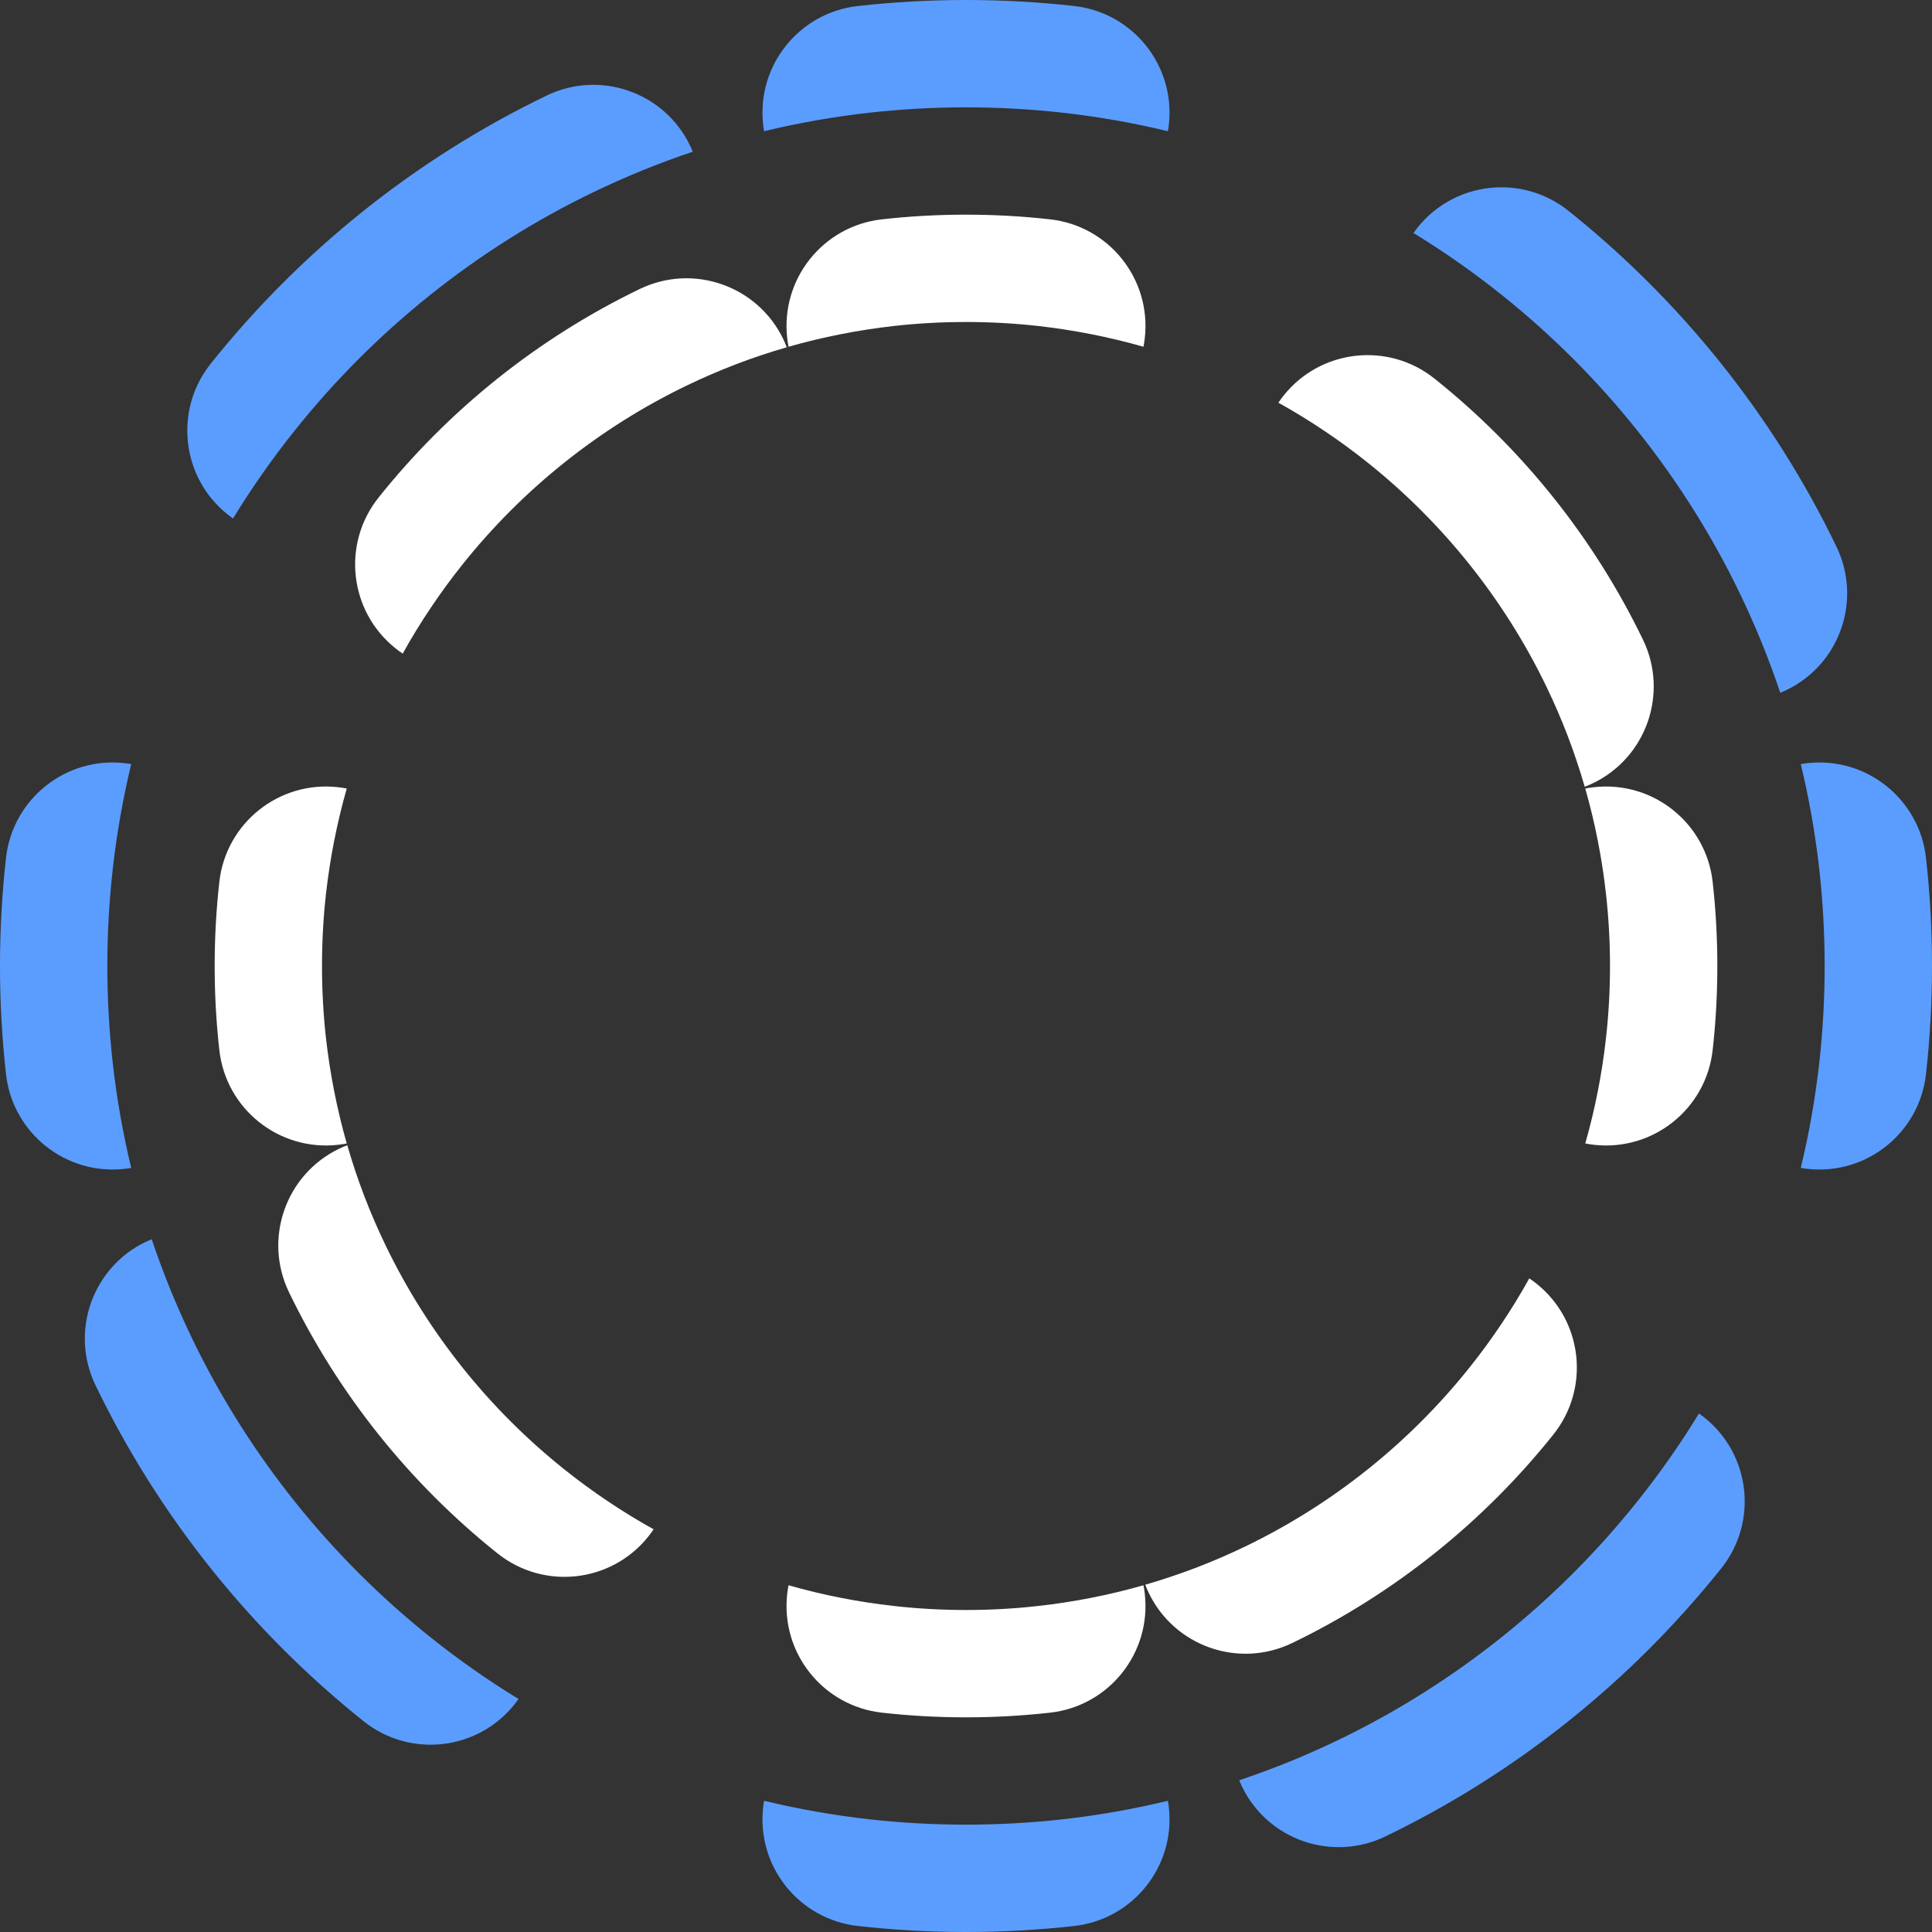 <svg width="36" height="36" viewBox="0 0 36 36" fill="none" xmlns="http://www.w3.org/2000/svg">
<rect x="0" y="0" width="36" height="36" fill="#333333" stroke="none"/>
<path fill-rule="evenodd" clip-rule="evenodd" d="M29.773 20.333C29.837 20.008 29.888 19.678 29.925 19.344C29.975 18.903 30 18.454 30 18C30 17.546 29.975 17.097 29.925 16.656C29.888 16.322 29.837 15.992 29.773 15.667C29.709 15.338 29.63 15.013 29.539 14.693C29.593 14.683 29.648 14.674 29.704 14.668C30.802 14.546 31.791 15.336 31.913 16.434C31.971 16.949 32 17.471 32 18C32 18.529 31.971 19.051 31.913 19.566C31.791 20.664 30.802 21.454 29.704 21.332C29.648 21.326 29.593 21.317 29.539 21.307C29.63 20.987 29.709 20.662 29.773 20.333ZM21.34 29.529C21.36 29.581 21.382 29.632 21.406 29.683C21.886 30.678 23.082 31.096 24.077 30.616C25.98 29.697 27.642 28.362 28.945 26.73C29.634 25.867 29.494 24.608 28.63 23.919C28.587 23.884 28.542 23.852 28.496 23.821C28.334 24.113 28.159 24.398 27.973 24.675C27.787 24.953 27.59 25.222 27.382 25.482C26.264 26.883 24.838 28.027 23.208 28.814C22.908 28.959 22.602 29.091 22.29 29.211C21.979 29.329 21.662 29.436 21.34 29.529ZM14.693 29.539C14.683 29.593 14.674 29.648 14.668 29.704C14.546 30.802 15.336 31.791 16.434 31.913C16.949 31.971 17.471 32 18 32C18.529 32 19.051 31.971 19.566 31.913C20.664 31.791 21.454 30.802 21.332 29.704C21.326 29.648 21.317 29.593 21.307 29.539C20.987 29.63 20.662 29.709 20.333 29.773C20.008 29.837 19.678 29.888 19.344 29.925C18.903 29.975 18.454 30 18 30C17.546 30 17.097 29.975 16.656 29.925C16.322 29.888 15.992 29.837 15.667 29.773C15.338 29.709 15.013 29.63 14.693 29.539ZM6.471 21.34C6.419 21.36 6.368 21.382 6.317 21.406C5.322 21.886 4.905 23.082 5.384 24.077C6.303 25.98 7.638 27.642 9.27 28.945C10.133 29.634 11.392 29.494 12.081 28.63C12.116 28.587 12.149 28.542 12.179 28.496C11.887 28.334 11.601 28.159 11.325 27.973C11.047 27.787 10.778 27.59 10.518 27.382C9.117 26.264 7.973 24.838 7.186 23.208C7.041 22.908 6.909 22.602 6.789 22.29C6.67 21.979 6.564 21.662 6.471 21.34ZM6.461 14.693C6.407 14.683 6.352 14.674 6.296 14.668C5.198 14.546 4.209 15.336 4.087 16.434C4.029 16.949 4 17.471 4 18C4 18.529 4.029 19.051 4.087 19.566C4.209 20.664 5.198 21.454 6.296 21.332C6.352 21.326 6.407 21.317 6.461 21.307C6.37 20.987 6.292 20.662 6.227 20.333C6.163 20.008 6.112 19.678 6.074 19.344C6.025 18.903 6 18.454 6 18C6 17.546 6.025 17.097 6.074 16.656C6.112 16.322 6.163 15.992 6.227 15.667C6.292 15.338 6.37 15.013 6.461 14.693ZM14.66 6.471C14.64 6.419 14.618 6.368 14.594 6.317C14.114 5.322 12.918 4.905 11.923 5.384C10.02 6.303 8.358 7.638 7.055 9.27C6.365 10.133 6.506 11.392 7.37 12.081C7.413 12.116 7.458 12.149 7.504 12.179C7.666 11.887 7.841 11.601 8.027 11.325C8.213 11.047 8.41 10.778 8.618 10.518C9.736 9.117 11.162 7.973 12.792 7.186C13.092 7.041 13.398 6.909 13.71 6.789C14.021 6.67 14.338 6.564 14.66 6.471ZM21.307 6.461C21.317 6.407 21.326 6.352 21.332 6.296C21.454 5.198 20.664 4.209 19.566 4.087C19.051 4.029 18.529 4 18 4C17.471 4 16.949 4.029 16.434 4.087C15.336 4.209 14.546 5.198 14.668 6.296C14.674 6.352 14.683 6.407 14.693 6.461C15.013 6.37 15.338 6.292 15.667 6.227C15.992 6.163 16.322 6.112 16.656 6.074C17.097 6.025 17.546 6 18 6C18.454 6 18.903 6.025 19.344 6.074C19.678 6.112 20.008 6.163 20.333 6.227C20.662 6.292 20.987 6.37 21.307 6.461ZM23.821 7.504C23.852 7.458 23.884 7.413 23.919 7.37C24.608 6.506 25.867 6.365 26.73 7.055C28.362 8.358 29.697 10.02 30.616 11.923C31.096 12.918 30.678 14.114 29.683 14.594C29.632 14.618 29.581 14.64 29.529 14.66C29.436 14.338 29.329 14.021 29.211 13.71C29.091 13.398 28.959 13.092 28.814 12.792C28.027 11.162 26.883 9.736 25.482 8.618C25.222 8.41 24.953 8.213 24.675 8.027C24.398 7.841 24.113 7.666 23.821 7.504Z" fill="white"/>
<path fill-rule="evenodd" clip-rule="evenodd" d="M33.759 20.782C33.816 20.456 33.864 20.125 33.901 19.792C33.966 19.204 34 18.606 34 18C34 17.394 33.966 16.796 33.901 16.208C33.864 15.874 33.816 15.544 33.759 15.218C33.701 14.887 33.633 14.561 33.555 14.238C33.596 14.23 33.637 14.225 33.679 14.22C34.777 14.098 35.766 14.888 35.888 15.986C35.962 16.648 36 17.32 36 18C36 18.68 35.962 19.352 35.888 20.014C35.766 21.112 34.777 21.902 33.679 21.78C33.637 21.775 33.596 21.77 33.555 21.762C33.633 21.439 33.701 21.113 33.759 20.782ZM23.091 33.173C23.107 33.212 23.124 33.25 23.142 33.288C23.622 34.283 24.818 34.7 25.813 34.22C28.259 33.04 30.396 31.323 32.073 29.224C32.762 28.361 32.621 27.102 31.758 26.413C31.725 26.387 31.692 26.362 31.658 26.338C31.484 26.623 31.301 26.903 31.109 27.176C30.918 27.449 30.718 27.716 30.51 27.976C29.019 29.844 27.118 31.37 24.944 32.419C24.644 32.563 24.339 32.699 24.03 32.825C23.721 32.95 23.409 33.066 23.091 33.173ZM14.238 33.555C14.23 33.596 14.225 33.637 14.22 33.679C14.098 34.777 14.888 35.766 15.986 35.888C16.648 35.962 17.32 36 18 36C18.68 36 19.352 35.962 20.014 35.888C21.112 35.766 21.902 34.777 21.78 33.679C21.775 33.637 21.77 33.596 21.762 33.555C21.439 33.633 21.113 33.701 20.782 33.759C20.456 33.816 20.125 33.864 19.792 33.901C19.204 33.966 18.606 34 18 34C17.394 34 16.796 33.966 16.208 33.901C15.874 33.864 15.544 33.816 15.218 33.759C14.887 33.701 14.561 33.633 14.238 33.555ZM2.827 23.091C2.788 23.107 2.75 23.124 2.712 23.142C1.717 23.622 1.3 24.818 1.78 25.813C2.96 28.259 4.677 30.396 6.776 32.073C7.639 32.762 8.898 32.621 9.587 31.758C9.613 31.725 9.638 31.692 9.662 31.658C9.376 31.484 9.097 31.301 8.824 31.109C8.551 30.918 8.284 30.718 8.024 30.51C6.156 29.019 4.63 27.118 3.581 24.944C3.437 24.644 3.301 24.339 3.175 24.03C3.05 23.721 2.933 23.409 2.827 23.091ZM2.445 14.238C2.404 14.23 2.363 14.225 2.321 14.22C1.223 14.098 0.234 14.888 0.112 15.986C0.038 16.648 0 17.32 0 18C0 18.68 0.038 19.352 0.112 20.014C0.234 21.112 1.223 21.902 2.321 21.78C2.363 21.775 2.404 21.77 2.445 21.762C2.367 21.439 2.299 21.113 2.241 20.782C2.184 20.456 2.136 20.125 2.099 19.792C2.034 19.204 2 18.606 2 18C2 17.394 2.034 16.796 2.099 16.208C2.136 15.874 2.184 15.544 2.241 15.218C2.299 14.887 2.367 14.561 2.445 14.238ZM12.909 2.827C12.893 2.788 12.876 2.75 12.858 2.712C12.378 1.717 11.182 1.3 10.187 1.78C7.741 2.96 5.604 4.677 3.927 6.776C3.238 7.639 3.379 8.898 4.242 9.587C4.275 9.613 4.308 9.638 4.342 9.662C4.516 9.376 4.699 9.097 4.891 8.824C5.082 8.551 5.282 8.284 5.49 8.024C6.981 6.156 8.882 4.63 11.056 3.581C11.356 3.437 11.661 3.301 11.97 3.175C12.278 3.05 12.591 2.933 12.909 2.827ZM21.762 2.445C21.77 2.404 21.775 2.363 21.78 2.321C21.902 1.223 21.112 0.234 20.014 0.112C19.352 0.038 18.68 0 18 0C17.32 0 16.648 0.038 15.986 0.112C14.888 0.234 14.098 1.223 14.22 2.321C14.225 2.363 14.23 2.404 14.238 2.445C14.561 2.367 14.887 2.299 15.218 2.241C15.544 2.184 15.874 2.136 16.208 2.099C16.796 2.034 17.394 2 18 2C18.606 2 19.204 2.034 19.792 2.099C20.125 2.136 20.456 2.184 20.782 2.241C21.113 2.299 21.439 2.367 21.762 2.445ZM33.173 12.909C33.212 12.893 33.25 12.876 33.288 12.858C34.283 12.378 34.7 11.182 34.22 10.187C33.04 7.741 31.323 5.604 29.224 3.927C28.361 3.238 27.102 3.379 26.413 4.242C26.387 4.275 26.362 4.308 26.338 4.342C26.623 4.516 26.903 4.699 27.176 4.891C27.449 5.082 27.716 5.282 27.976 5.49C29.844 6.981 31.37 8.882 32.419 11.056C32.563 11.356 32.699 11.661 32.825 11.97C32.95 12.278 33.066 12.591 33.173 12.909Z" fill="#5B9DFF"/>
</svg>
